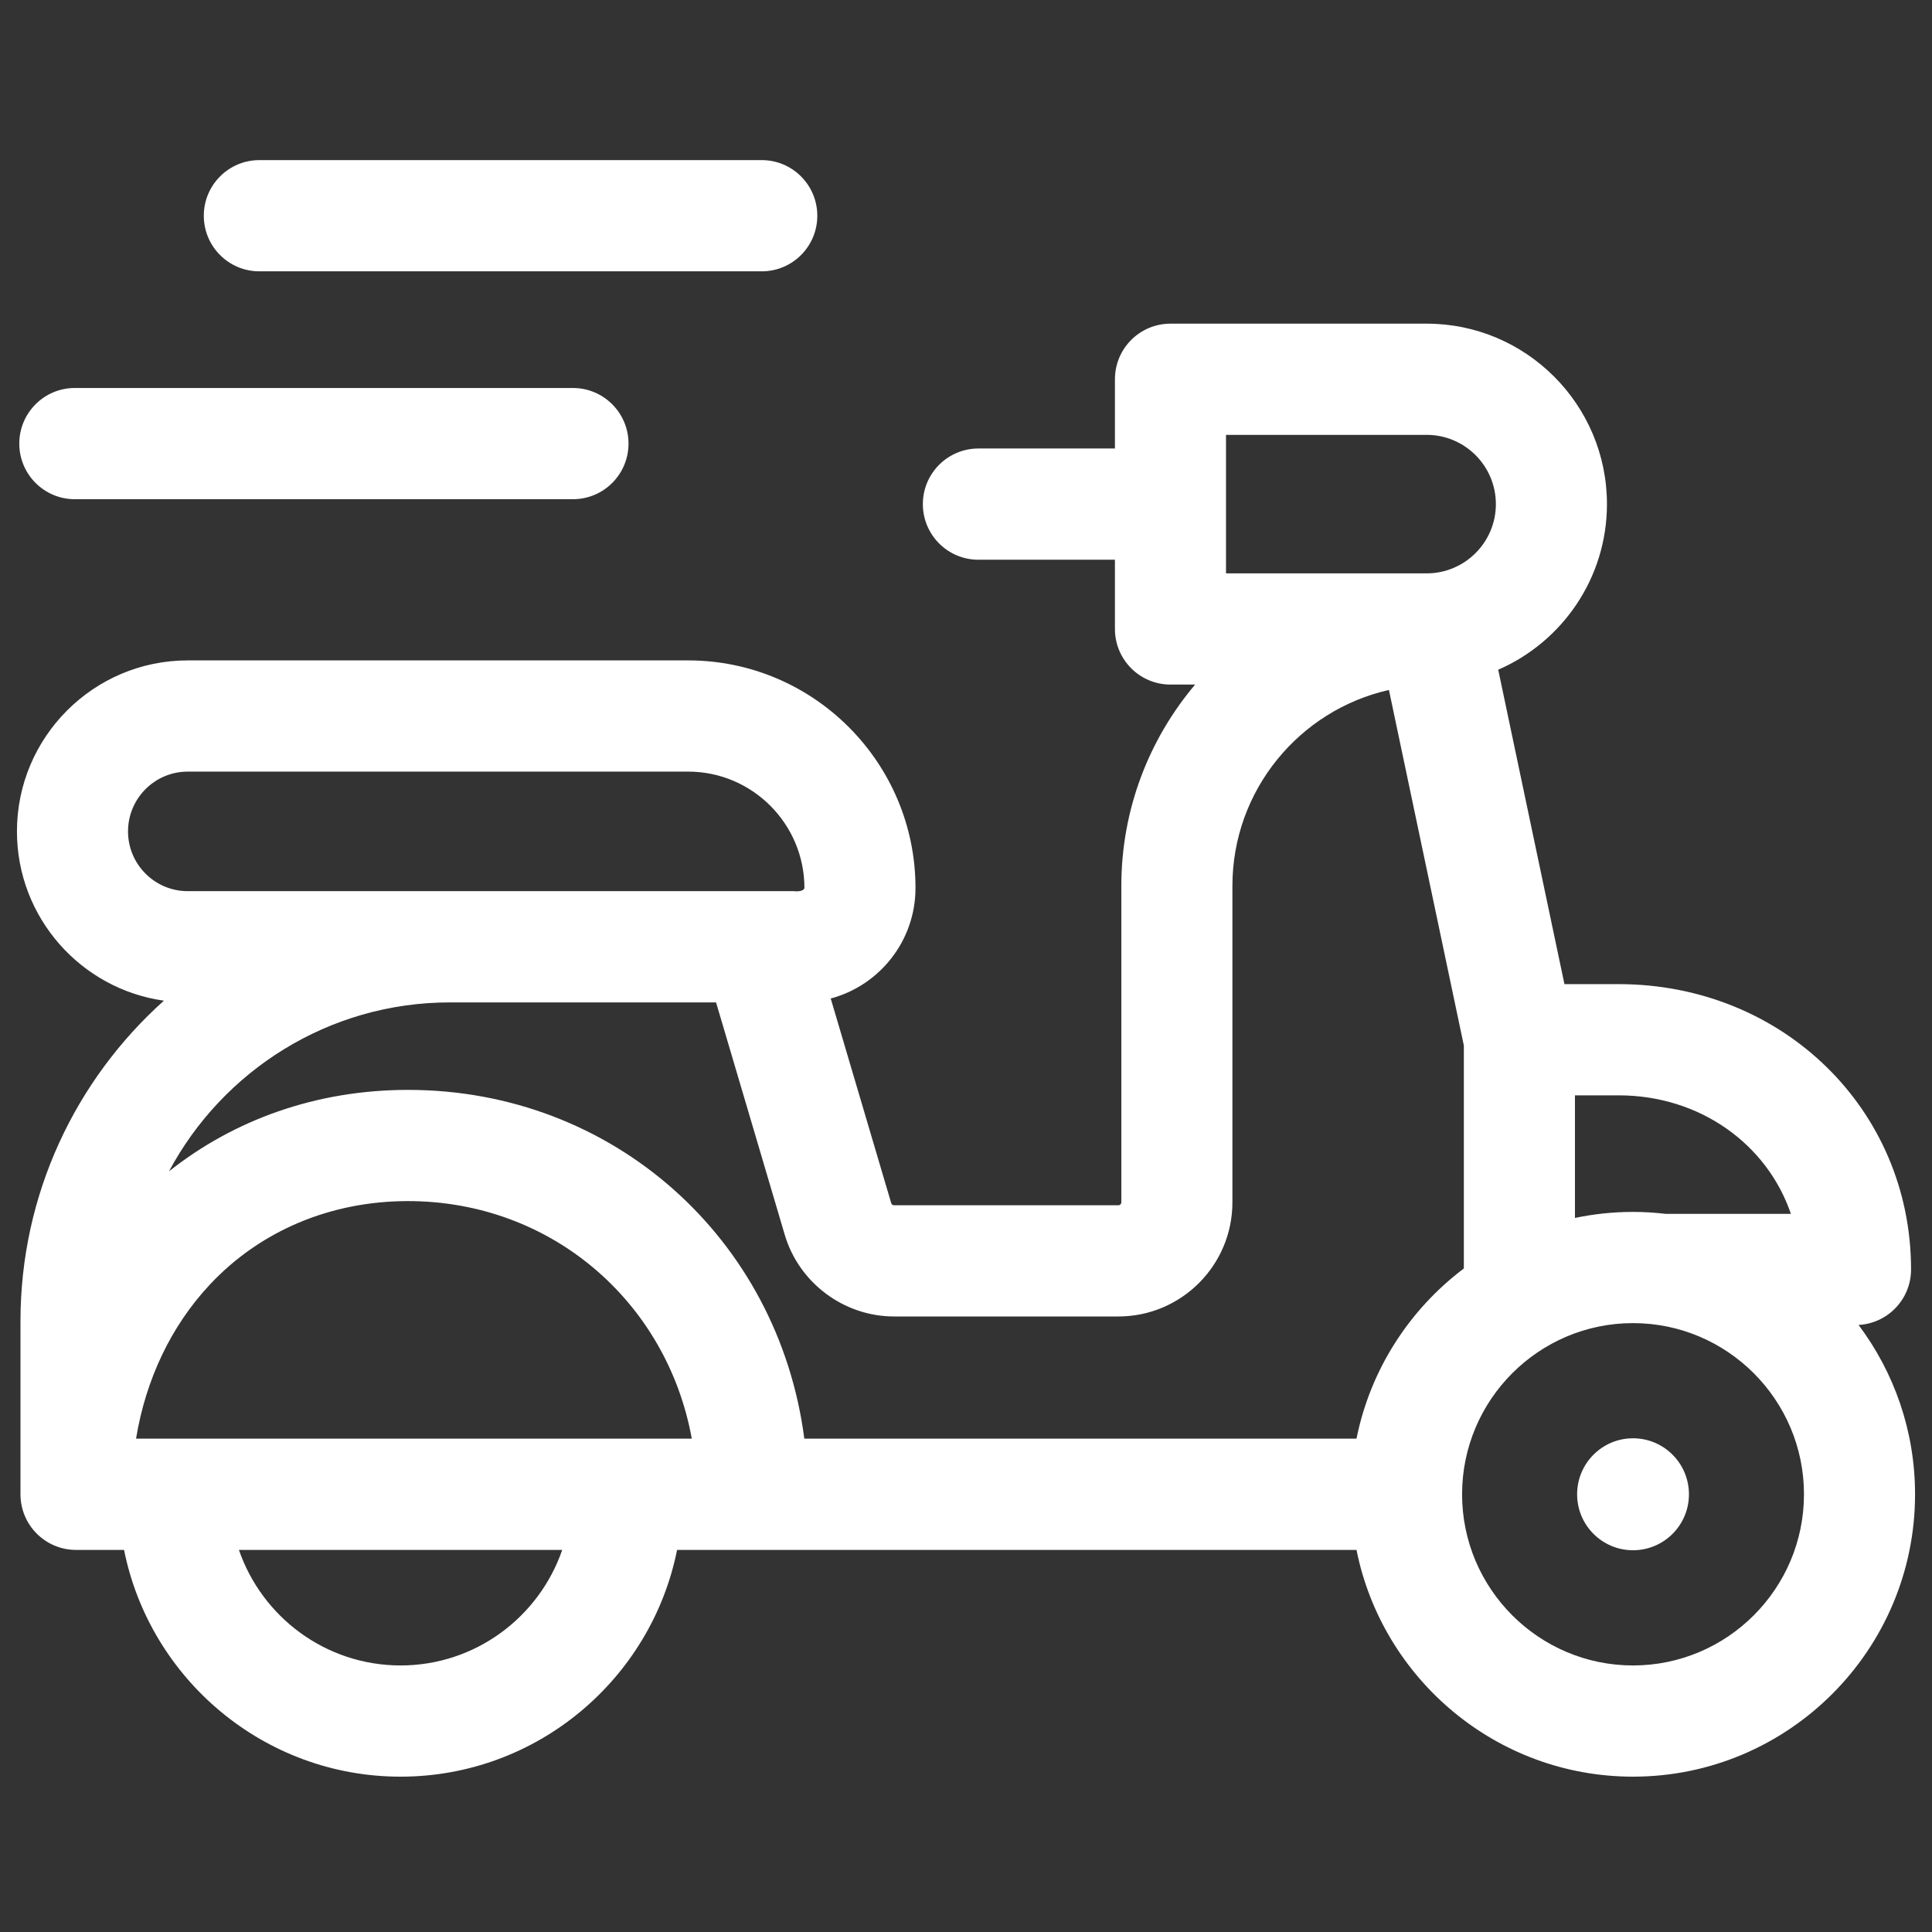 <svg width="57" height="57" viewBox="0 0 57 57" fill="none" xmlns="http://www.w3.org/2000/svg">
<rect x="0" y="0" width="57" height="57" fill="#333333" stroke="none"/>
<g clip-path="url(#clip0_735_1607)">
<path d="M54.833 39.09C55.696 39.043 56.382 38.33 56.382 37.454C56.382 32.733 52.593 29.035 47.755 29.035H46.156L44.202 19.759C46.087 18.94 47.41 17.059 47.41 14.873C47.41 11.937 45.025 9.549 42.092 9.549H34.533C33.628 9.549 32.894 10.283 32.894 11.189V13.232H28.866C27.961 13.232 27.227 13.967 27.227 14.873C27.227 15.779 27.961 16.514 28.866 16.514H32.894V18.557C32.894 19.463 33.628 20.197 34.533 20.197H35.26C33.904 21.802 33.083 23.874 33.083 26.136V35.472C33.083 35.52 33.044 35.559 32.996 35.559H26.377C26.339 35.559 26.305 35.534 26.294 35.497L24.509 29.459C25.948 29.075 27.01 27.759 27.01 26.2C27.01 22.497 24.001 19.484 20.303 19.484H5.538C2.76 19.484 0.5 21.747 0.5 24.529C0.5 27.072 2.389 29.18 4.836 29.523C2.24 31.848 0.604 35.225 0.604 38.978V44.086C0.604 44.992 1.337 45.727 2.242 45.727H3.66C4.423 49.537 7.791 52.417 11.818 52.417C15.845 52.417 19.213 49.537 19.976 45.727H40.021C40.784 49.537 44.152 52.417 48.179 52.417C52.767 52.417 56.5 48.68 56.5 44.086C56.5 42.213 55.879 40.483 54.833 39.09ZM52.837 35.813H49.148C48.83 35.776 48.507 35.755 48.179 35.755C47.592 35.755 47.019 35.817 46.466 35.933V32.316H47.755C50.155 32.316 52.139 33.76 52.837 35.813ZM36.171 12.83H42.092C43.217 12.83 44.133 13.746 44.133 14.873C44.133 15.999 43.217 16.916 42.092 16.916H36.171V12.83ZM26.377 38.84H32.996C34.851 38.84 36.36 37.33 36.36 35.472V26.136C36.36 23.316 38.338 20.95 40.978 20.356L43.188 30.846V37.424C41.585 38.632 40.43 40.405 40.021 42.445H23.73C22.965 36.559 18.104 32.155 12.037 32.155C9.331 32.155 6.902 33.039 4.986 34.558C6.569 31.595 9.69 29.574 13.274 29.574H21.126L23.152 36.428C23.571 37.848 24.898 38.84 26.377 38.84ZM4.014 42.445C4.3 40.7 5.046 39.125 6.186 37.905C7.674 36.313 9.752 35.436 12.036 35.436C16.263 35.436 19.677 38.406 20.41 42.445H4.014V42.445ZM5.538 26.292C4.567 26.292 3.777 25.501 3.777 24.529C3.777 23.556 4.567 22.765 5.538 22.765H20.303C22.194 22.765 23.733 24.306 23.733 26.2C23.719 26.267 23.611 26.312 23.41 26.292C22.047 26.292 22.436 26.292 22.152 26.292C20.194 26.292 5.548 26.292 5.538 26.292ZM11.818 49.136C9.611 49.136 7.731 47.708 7.049 45.727H16.587C15.905 47.708 14.025 49.136 11.818 49.136ZM48.179 49.136C45.398 49.136 43.136 46.87 43.136 44.086C43.136 41.301 45.398 39.036 48.179 39.036C50.96 39.036 53.223 41.301 53.223 44.086C53.223 46.87 50.96 49.136 48.179 49.136Z" fill="white"/>
<path d="M48.179 45.737C49.09 45.737 49.829 44.998 49.829 44.086C49.829 43.174 49.09 42.434 48.179 42.434C47.268 42.434 46.53 43.174 46.53 44.086C46.53 44.998 47.268 45.737 48.179 45.737Z" fill="white"/>
<path d="M2.207 14.728H16.904C17.809 14.728 18.543 13.994 18.543 13.088C18.543 12.182 17.809 11.447 16.904 11.447H2.207C1.302 11.447 0.569 12.182 0.569 13.088C0.569 13.994 1.302 14.728 2.207 14.728Z" fill="white"/>
<path d="M7.651 8.005H22.474C23.379 8.005 24.113 7.271 24.113 6.365C24.113 5.459 23.379 4.724 22.474 4.724H7.651C6.746 4.724 6.013 5.459 6.013 6.365C6.013 7.271 6.746 8.005 7.651 8.005Z" fill="white"/>
</g>
<defs>
<clipPath id="clip0_735_1607">
<rect width="56" height="56" fill="white" transform="translate(0.5 0.571)"/>
</clipPath>
</defs>
</svg>
